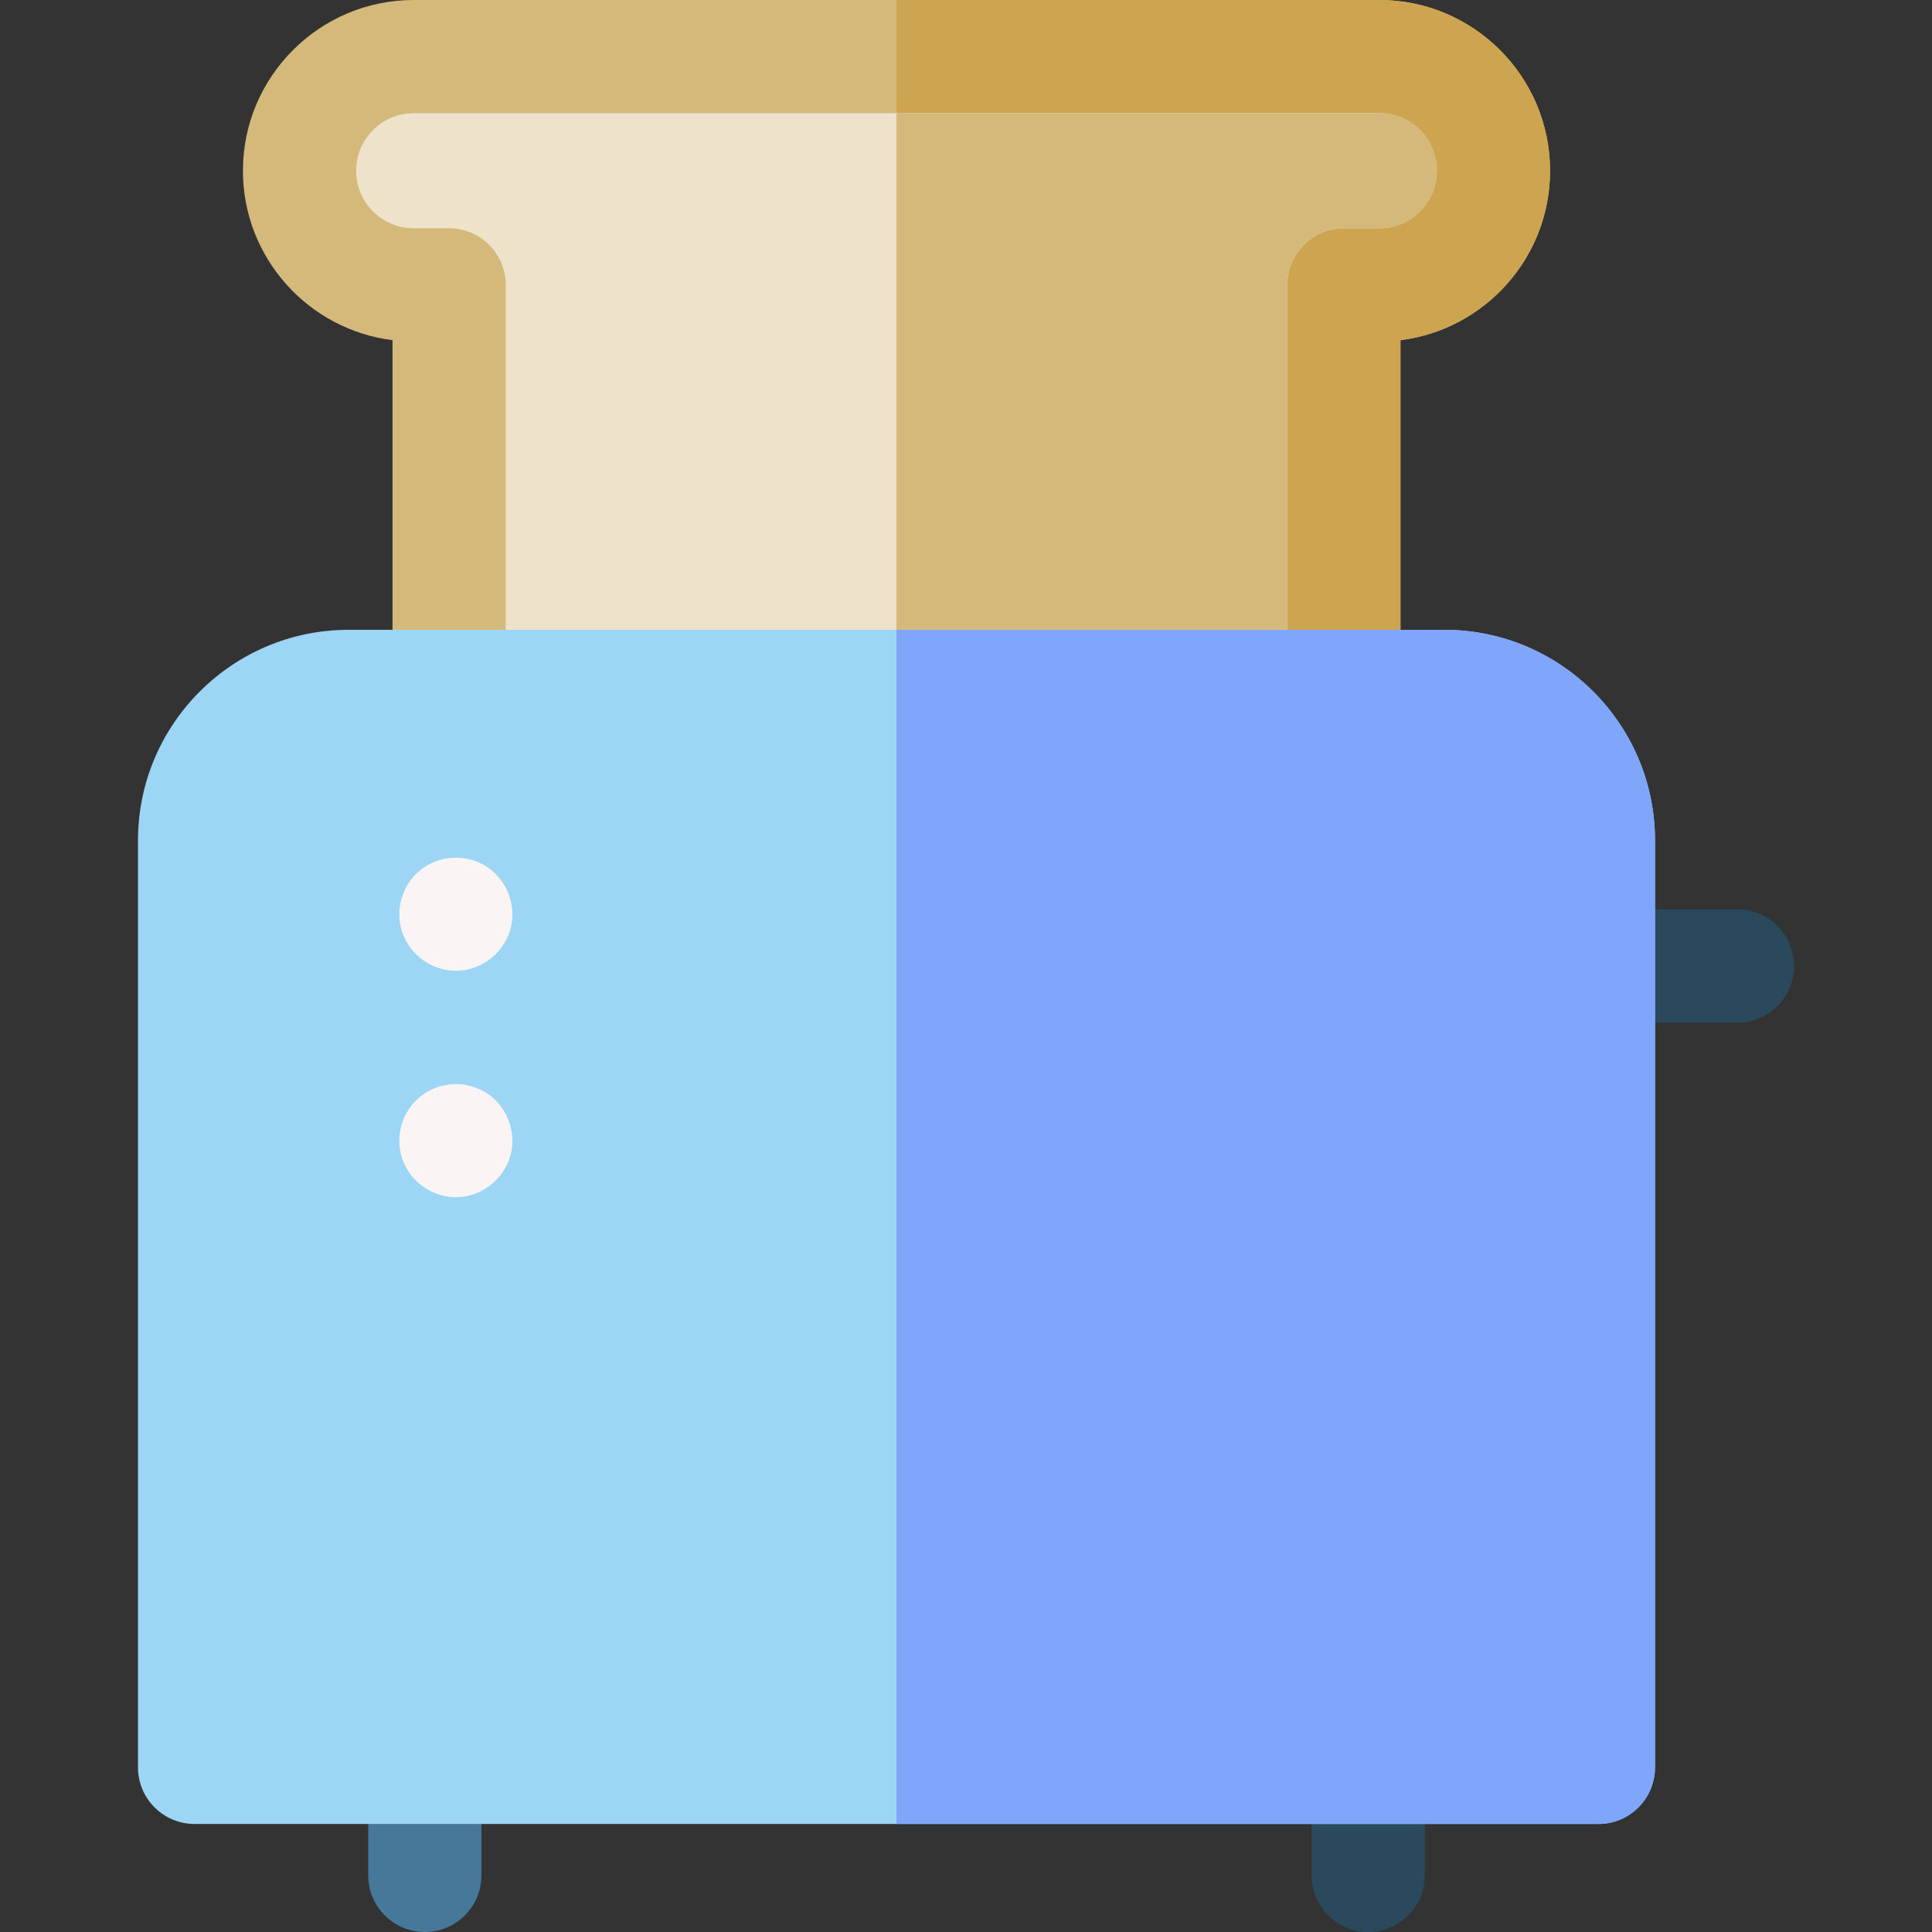 <svg id="Capa_1" enable-background="new 0 0 512 512" height="512" viewBox="0 0 512 512" width="512" xmlns="http://www.w3.org/2000/svg"><rect x="0" y="0" width="512" height="512" fill="#333333" stroke="none"/><g><g><g><path d="m356.138 247.019h-237.114c-8.284 0-15-6.716-15-15v-141.872c-22.316-2.767-39.646-21.849-39.646-44.901 0-24.949 20.297-45.246 45.246-45.246h255.914c24.949 0 45.246 20.297 45.246 45.246 0 23.053-17.33 42.135-39.647 44.901v141.871c.001 8.285-6.715 15.001-14.999 15.001z" fill="#d5b97b"/><path d="m365.538 0h-127.957v247.019h118.557c8.284 0 15-6.716 15-15v-141.872c22.316-2.767 39.647-21.849 39.647-44.901-.001-24.949-20.298-45.246-45.247-45.246z" fill="#cda550"/></g><g><path d="m109.624 30c-8.406 0-15.246 6.84-15.246 15.246 0 8.407 6.84 15.246 15.246 15.246h9.4c8.284 0 15 6.716 15 15v141.526h207.113v-141.526c0-8.284 6.716-15 15-15h9.4c8.406 0 15.246-6.839 15.246-15.246 0-8.406-6.84-15.246-15.246-15.246z" fill="#eee3ca"/><path d="m365.538 30h-127.957v187.019h103.557v-141.527c0-8.284 6.716-15 15-15h9.4c8.406 0 15.246-6.839 15.246-15.246 0-8.406-6.84-15.246-15.246-15.246z" fill="#d5b97b"/></g></g><g><g><path d="m362.581 512c-8.284 0-15-6.716-15-15v-21.502c0-8.284 6.716-15 15-15s15 6.716 15 15v21.502c0 8.284-6.716 15-15 15z" fill="#2b495d"/><path d="m112.581 512c-8.284 0-15-6.716-15-15v-21.502c0-8.284 6.716-15 15-15s15 6.716 15 15v21.502c0 8.284-6.716 15-15 15z" fill="#457899"/></g><path d="m460.432 271h-26.838c-8.284 0-15-6.716-15-15s6.716-15 15-15h26.838c8.284 0 15 6.716 15 15s-6.716 15-15 15z" fill="#2b495d"/><g><g><path d="m423.594 483.371h-372.026c-8.284 0-15-6.716-15-15v-245.661c0-30.77 25.032-55.802 55.802-55.802h290.422c30.77 0 55.802 25.032 55.802 55.802v245.661c0 8.284-6.716 15-15 15z" fill="#9cd6f4"/><path d="m382.792 166.908h-145.211v316.463h186.013c8.284 0 15-6.716 15-15v-245.661c0-30.77-25.032-55.802-55.802-55.802z" fill="#7fa6fb"/></g><g fill="#fbf4f4"><path d="m120.801 317.27c-6.285 0-11.981-4.064-14.115-9.952-2.128-5.871-.239-12.703 4.605-16.648 4.867-3.963 11.82-4.482 17.217-1.27 5.372 3.197 8.236 9.675 7.002 15.801-1.392 6.918-7.642 12.069-14.709 12.069z"/><path d="m120.801 257.27c-6.285 0-11.981-4.064-14.115-9.952-2.128-5.871-.239-12.703 4.605-16.647 4.867-3.963 11.82-4.483 17.217-1.27 5.372 3.197 8.236 9.675 7.002 15.8-1.392 6.918-7.642 12.069-14.709 12.069z"/></g></g></g></g></svg>